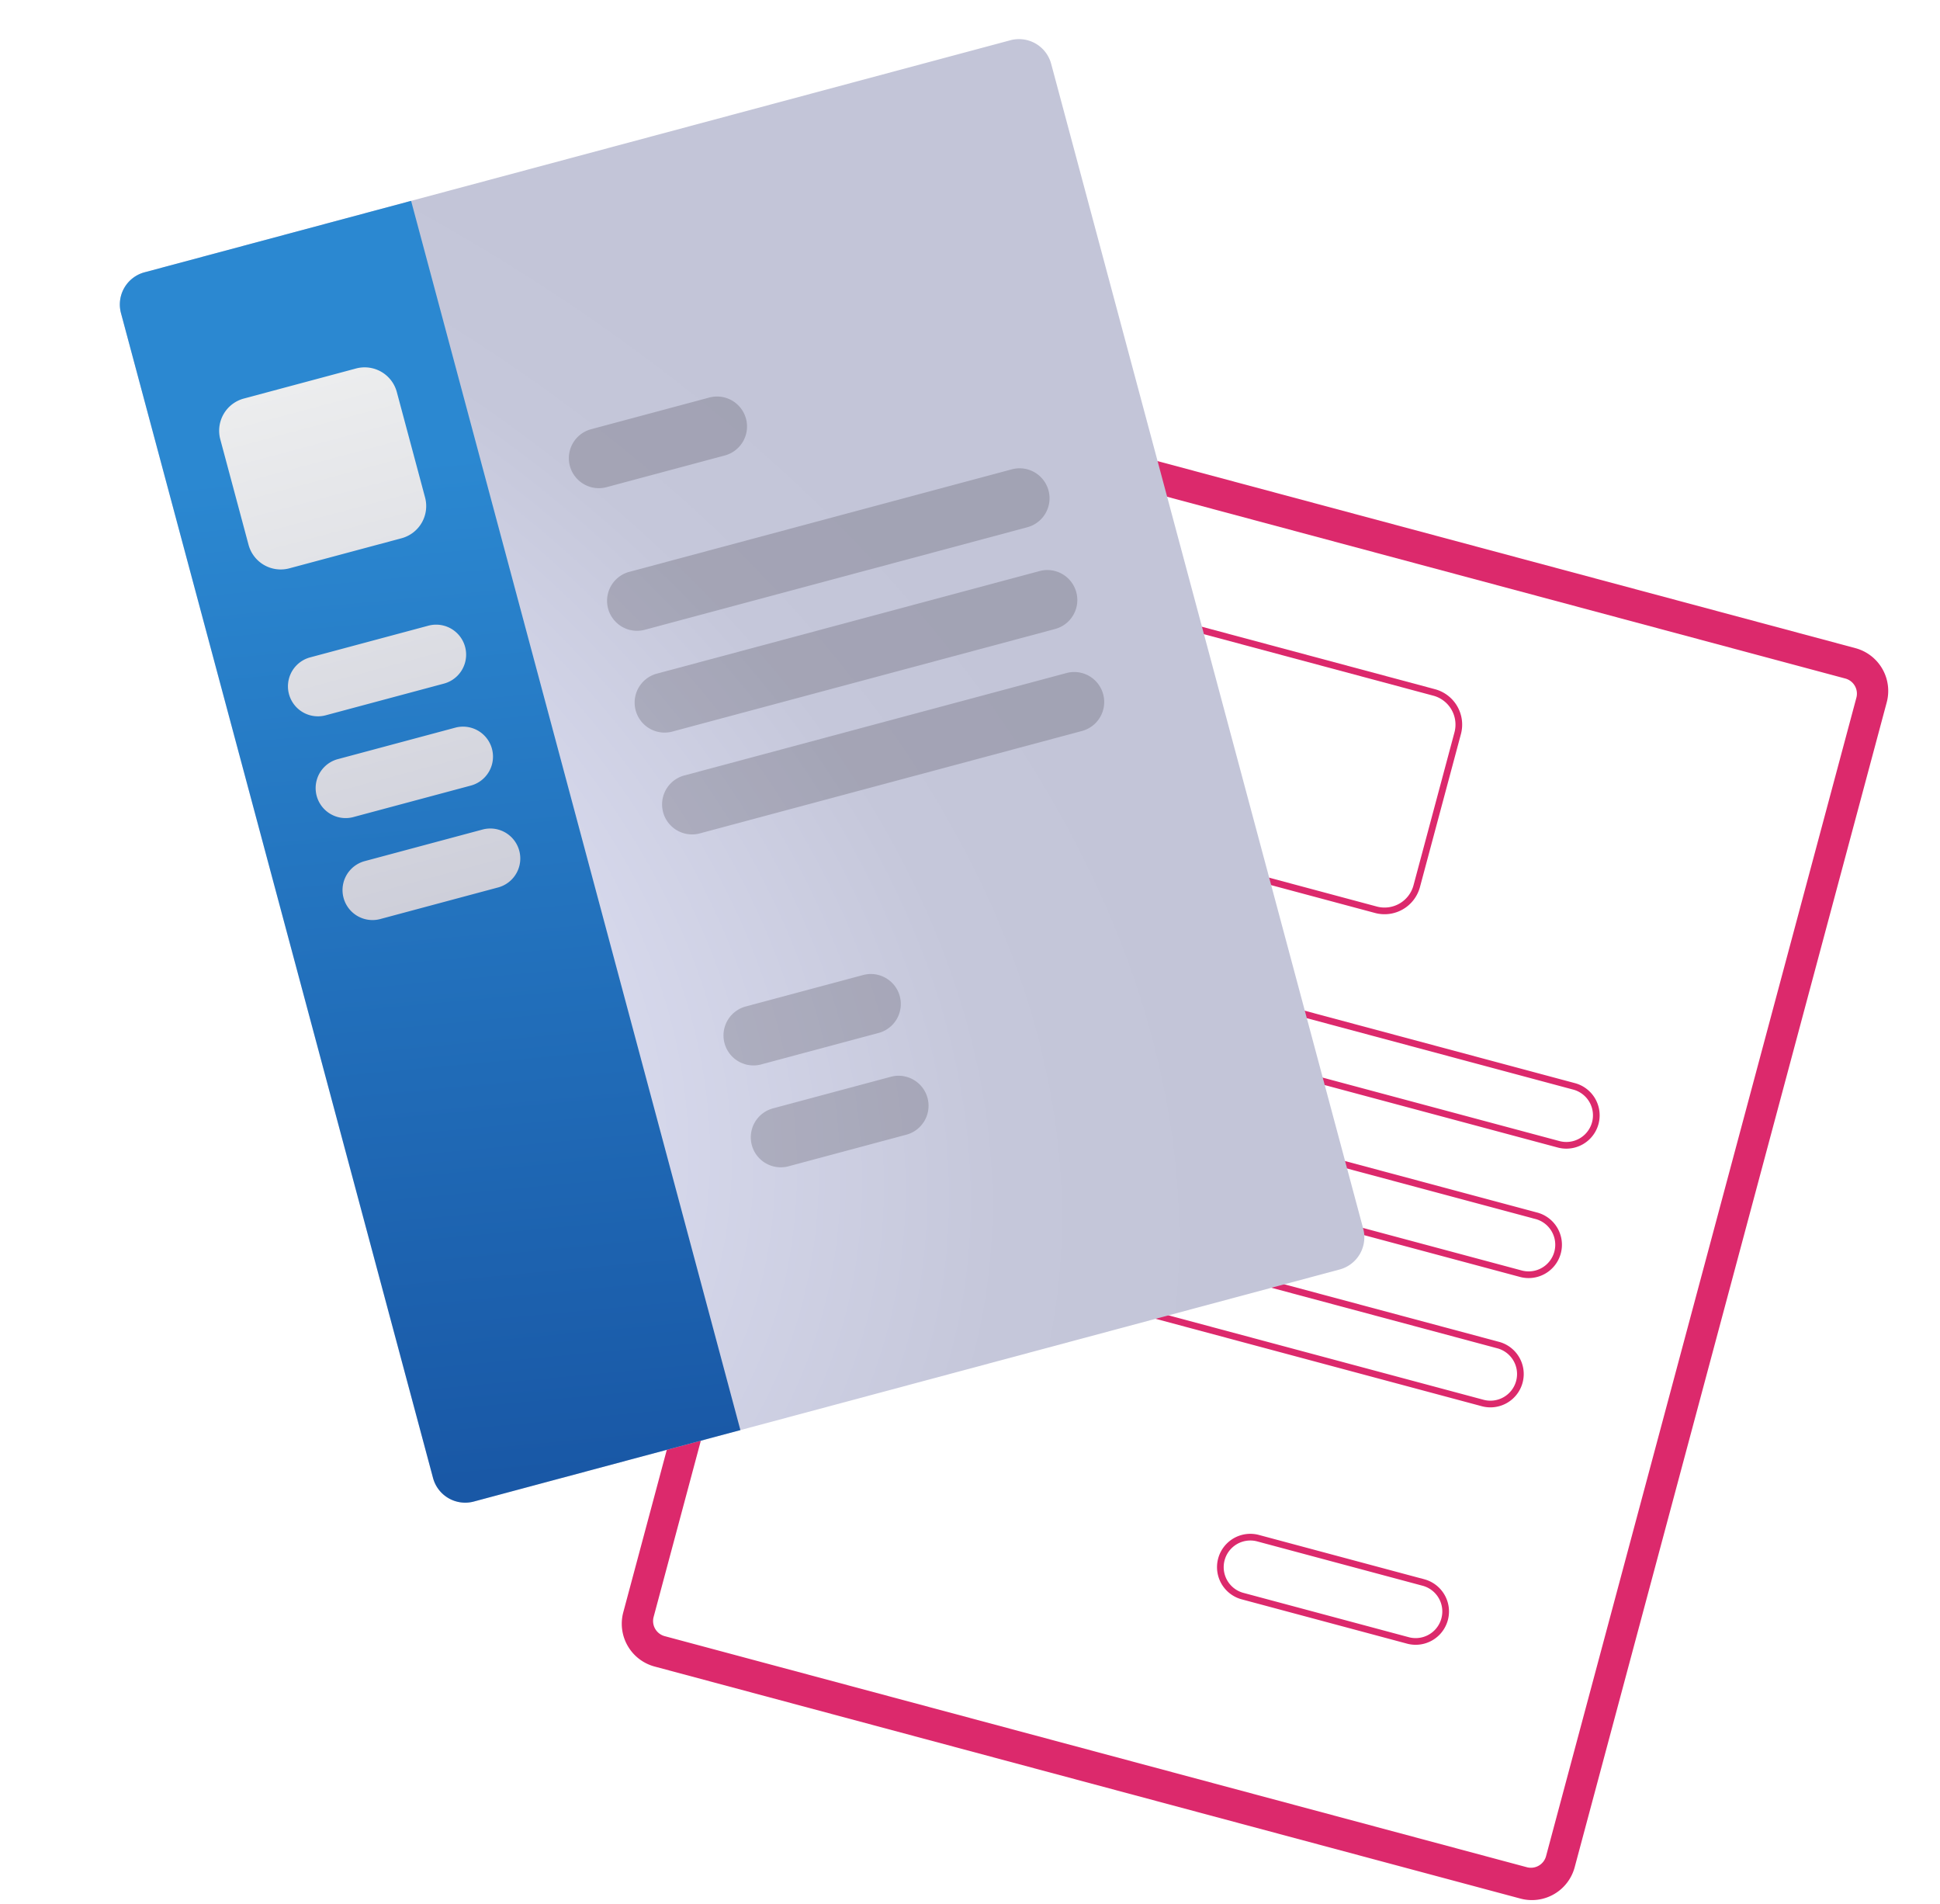 <svg width="212" height="208" viewBox="75 25 212 208" fill="none" xmlns="http://www.w3.org/2000/svg"><path
        d="M280.598 101.582a4.24 4.24 0 00-2.998-5.192l-94.617-25.353a4.24 4.24 0 00-5.192 2.998l-34.1 127.263a4.24 4.24 0 002.998 5.193l94.617 25.352a4.24 4.24 0 005.192-2.998l34.1-127.263zM182.59 73.305l94.217 25.245a2.312 2.312 0 011.635 2.831l-33.912 126.56a2.311 2.311 0 01-2.831 1.635l-94.217-25.245a2.313 2.313 0 01-1.635-2.832l33.912-126.56a2.311 2.311 0 012.831-1.634z" fill="#DC296C" stroke="#DC296C" stroke-width="1.2"/><path clip-rule="evenodd" d="M230.595 197.902a3.276 3.276 0 01-1.696 6.328l-18.157-4.865a3.276 3.276 0 011.696-6.328l18.157 4.865zm8.069-25.965a3.276 3.276 0 11-1.695 6.328l-62.674-16.793a3.275 3.275 0 011.695-6.328l62.674 16.793zm4.175-14.125a3.276 3.276 0 11-1.695 6.328l-62.674-16.794a3.275 3.275 0 011.695-6.328l62.674 16.794zm4.175-14.125a3.275 3.275 0 11-1.695 6.328l-62.674-16.794a3.276 3.276 0 111.695-6.328l62.674 16.794zm-15.293-43.037a3.639 3.639 0 012.573 4.457l-4.477 16.712a3.64 3.64 0 01-4.458 2.573l-36.744-9.845a3.64 3.64 0 01-2.574-4.458l4.478-16.712a3.64 3.64 0 014.458-2.573l36.744 9.846z" stroke="#DC296C" stroke-width=".73"/><g filter="url(#filter0_d)"><path d="M178.133 27.942L83.516 53.294a3.64 3.64 0 00-2.574 4.458l34.1 127.263a3.64 3.64 0 004.458 2.574l94.617-25.353a3.639 3.639 0 002.573-4.457l-34.1-127.264a3.64 3.64 0 00-4.457-2.573z" fill="url(#paint0_radial)"/><path fill-rule="evenodd" clip-rule="evenodd" d="M83.516 53.294l29.13-7.805 35.984 134.294-29.13 7.806a3.64 3.64 0 01-4.458-2.574l-34.1-127.263a3.64 3.64 0 012.574-4.458z" fill="url(#paint1_linear)"/><path fill-rule="evenodd" clip-rule="evenodd" d="M120.498 114.16a3.276 3.276 0 011.696 6.328l-12.963 3.474a3.276 3.276 0 01-1.696-6.328l12.963-3.474zm-2.982-11.129a3.276 3.276 0 011.696 6.328l-12.963 3.473a3.277 3.277 0 01-1.696-6.328l12.963-3.473zm-2.982-11.13a3.276 3.276 0 111.696 6.329l-12.963 3.473a3.276 3.276 0 01-1.696-6.328l12.963-3.474zm-7.906-28.1a3.64 3.64 0 014.457 2.574l3.087 11.518a3.64 3.64 0 01-2.574 4.457l-12.26 3.285a3.64 3.64 0 01-4.457-2.573l-3.087-11.518a3.64 3.64 0 012.574-4.458l12.26-3.285z" fill="url(#paint2_linear)"/><path fill-rule="evenodd" clip-rule="evenodd" d="M184.307 97.063a3.276 3.276 0 011.696 6.328l-41.9 11.227a3.277 3.277 0 01-1.695-6.328l41.899-11.227zm-2.982-11.13a3.276 3.276 0 011.695 6.329l-41.899 11.227a3.277 3.277 0 01-1.695-6.329l41.899-11.226zm-2.982-11.129a3.276 3.276 0 011.695 6.328L138.139 92.36a3.276 3.276 0 01-1.696-6.328l41.9-11.227zm-33.112-7.827a3.275 3.275 0 111.696 6.328l-12.963 3.473a3.276 3.276 0 01-1.696-6.328l12.963-3.473zM165.112 141.172a3.276 3.276 0 011.696 6.328l-12.963 3.474a3.276 3.276 0 01-1.696-6.328l12.963-3.474zm-2.982-11.129a3.277 3.277 0 011.695 6.328l-12.962 3.473a3.276 3.276 0 01-1.696-6.328l12.963-3.473z" fill="#211925" fill-opacity=".202"/></g><defs><linearGradient id="paint1_linear" x1="103.752" y1="74.509" x2="114.121" y2="185.908" gradientUnits="userSpaceOnUse"><stop stop-color="#2B88D1"/><stop offset="1" stop-color="#1958A6"/></linearGradient><linearGradient id="paint2_linear" x1="100.498" y1="65.444" x2="115.712" y2="122.225" gradientUnits="userSpaceOnUse"><stop stop-color="#ECEDEE"/><stop offset="1" stop-color="#CECFDA"/></linearGradient><radialGradient id="paint0_radial" cx="0" cy="0" r="1" gradientUnits="userSpaceOnUse" gradientTransform="matrix(-36.388 105.408 -159.36 -55.012 39.589 130.582)"><stop stop-color="#ECEDEE"/><stop offset=".425" stop-color="#E2E4F8"/><stop offset=".844" stop-color="#C5C7DA"/><stop offset="1" stop-color="#C3C5D8"/></radialGradient><filter id="filter0_d" x="80" y="25.544" width="147.823" height="167.354" filterUnits="userSpaceOnUse" color-interpolation-filters="sRGB"><feFlood flood-opacity="0" result="BackgroundImageFix"/><feColorMatrix in="SourceAlpha" values="0 0 0 0 0 0 0 0 0 0 0 0 0 0 0 0 0 0 127 0"/><feOffset dx="7.279" dy="1.456"/><feGaussianBlur stdDeviation="1.456"/><feColorMatrix values="0 0 0 0 0 0 0 0 0 0 0 0 0 0 0 0 0 0 0.101 0"/><feBlend in2="BackgroundImageFix" result="effect1_dropShadow"/><feBlend in="SourceGraphic" in2="effect1_dropShadow" result="shape"/></filter></defs></svg>